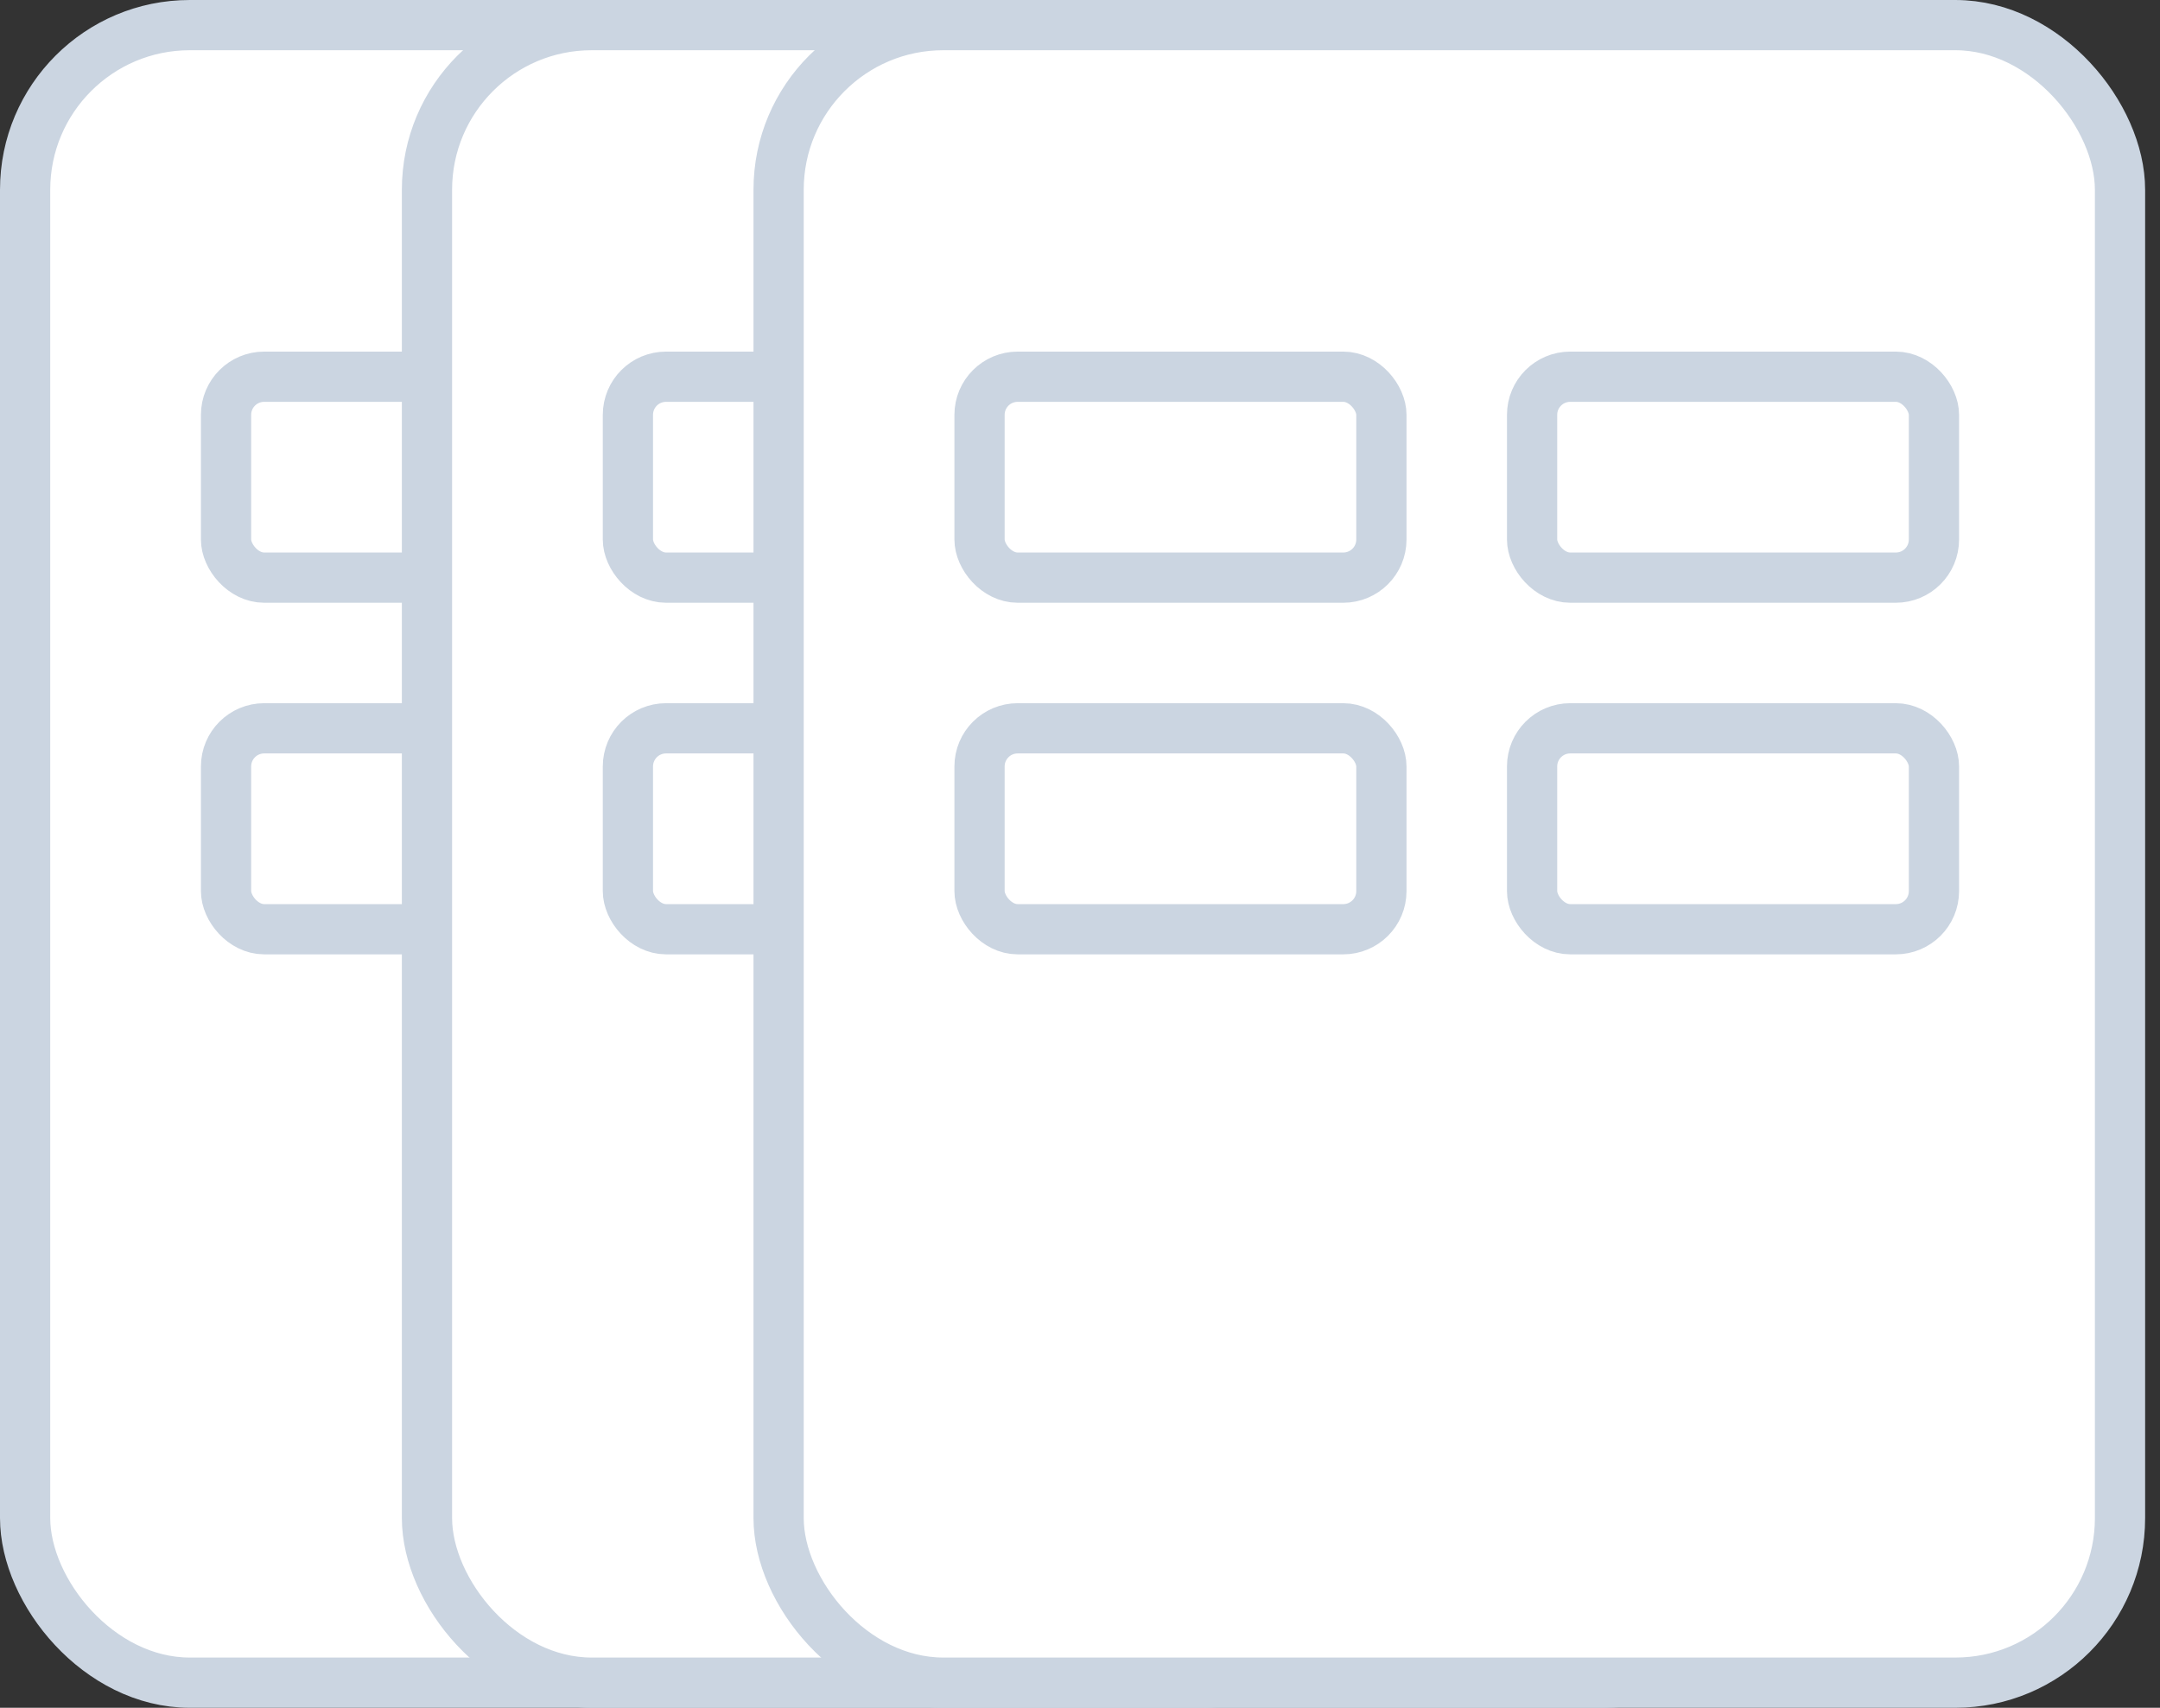 <svg width="43" height="34" viewBox="0 0 43 34" fill="none" xmlns="http://www.w3.org/2000/svg">
<rect x="0" y="0" width="43" height="34" fill="#333333" stroke="none"/>
<rect x="0.5" y="0.5" width="26.704" height="33" rx="3.278" fill="white" stroke="#CBD5E1"/>
<rect x="4.5" y="7.5" width="8" height="4" rx="0.759" stroke="#CBD5E1"/>
<rect x="4.5" y="14.5" width="8" height="4" rx="0.759" stroke="#CBD5E1"/>
<rect x="15.5" y="7.5" width="8" height="4" rx="0.759" stroke="#CBD5E1"/>
<rect x="15.5" y="14.5" width="8" height="4" rx="0.759" stroke="#CBD5E1"/>
<mask id="path-6-inside-1_4189_577" fill="white">
<rect x="9" y="23" width="10" height="3" rx="1"/>
</mask>
<rect x="9" y="23" width="10" height="3" rx="1" fill="#CBD5E1" stroke="#CBD5E1" stroke-width="2.519" mask="url(#path-6-inside-1_4189_577)"/>
<rect x="8.5" y="0.5" width="26.704" height="33" rx="3.278" fill="white" stroke="#CBD5E1"/>
<rect x="12.5" y="7.5" width="8" height="4" rx="0.759" stroke="#CBD5E1"/>
<rect x="12.5" y="14.5" width="8" height="4" rx="0.759" stroke="#CBD5E1"/>
<rect x="23.5" y="7.5" width="8" height="4" rx="0.759" stroke="#CBD5E1"/>
<rect x="23.5" y="14.5" width="8" height="4" rx="0.759" stroke="#CBD5E1"/>
<mask id="path-12-inside-2_4189_577" fill="white">
<rect x="17" y="23" width="10" height="3" rx="1"/>
</mask>
<rect x="17" y="23" width="10" height="3" rx="1" fill="#CBD5E1" stroke="#CBD5E1" stroke-width="2.519" mask="url(#path-12-inside-2_4189_577)"/>
<rect x="15.5" y="0.5" width="26.704" height="33" rx="3.278" fill="white" stroke="#CBD5E1"/>
<rect x="19.5" y="7.5" width="8" height="4" rx="0.759" stroke="#CBD5E1"/>
<rect x="19.5" y="14.5" width="8" height="4" rx="0.759" stroke="#CBD5E1"/>
<rect x="30.5" y="7.5" width="8" height="4" rx="0.759" stroke="#CBD5E1"/>
<rect x="30.5" y="14.5" width="8" height="4" rx="0.759" stroke="#CBD5E1"/>
<mask id="path-18-inside-3_4189_577" fill="white">
<rect x="24" y="23" width="10" height="3" rx="1"/>
</mask>
<rect x="24" y="23" width="10" height="3" rx="1" fill="#CBD5E1" stroke="#CBD5E1" stroke-width="2.519" mask="url(#path-18-inside-3_4189_577)"/>
</svg>

